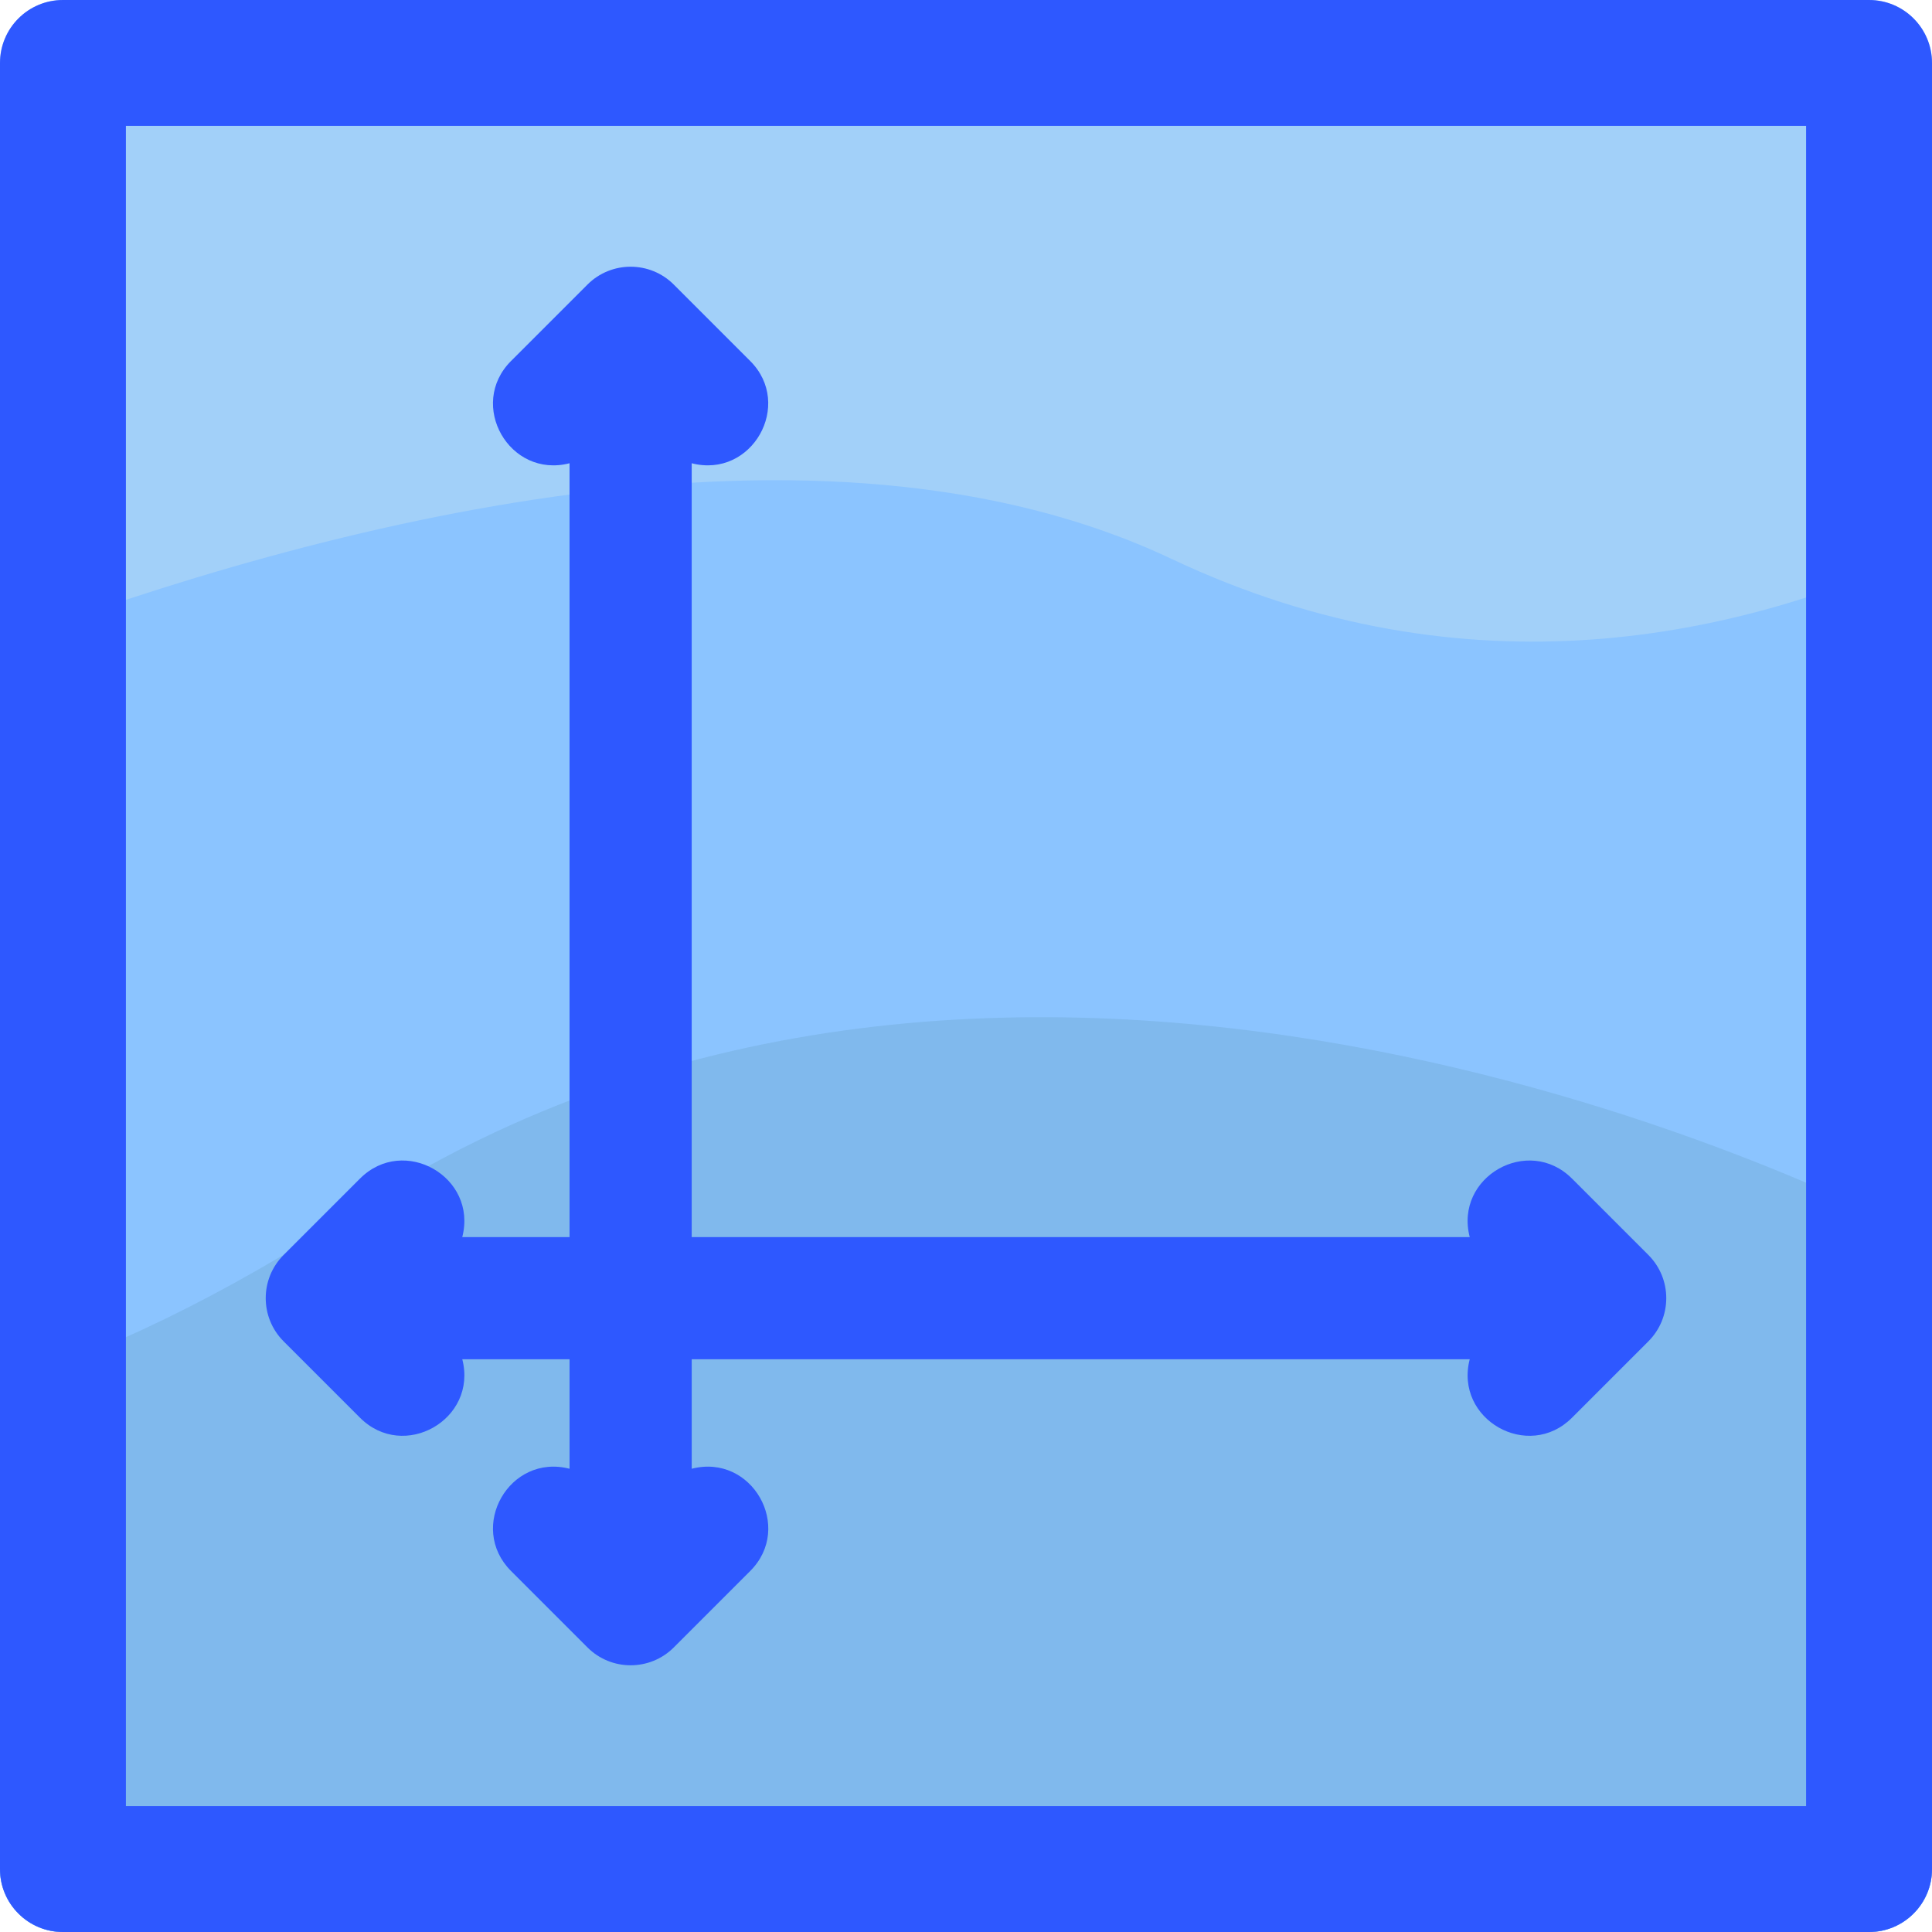 <svg id="Layer_1" enable-background="new 0 0 506.1 506.1" height="512" viewBox="0 0 506.1 506.1" width="512" xmlns="http://www.w3.org/2000/svg"><path d="m489.609 0h-473.118c-9.108 0-16.491 7.383-16.491 16.491v473.118c0 9.107 7.383 16.491 16.491 16.491h473.118c9.107 0 16.491-7.383 16.491-16.491v-473.118c0-9.108-7.384-16.491-16.491-16.491z" fill="#a2d0f9"/><path d="m306.827 146.374c-92.334-43.662-223.152-8.999-306.827 22.372v320.863c0 9.107 7.383 16.491 16.491 16.491h473.118c9.107 0 16.491-7.383 16.491-16.491v-346.085c-49.714 23.302-121.26 39.74-199.273 2.85z" fill="#8bc4ff"/><path d="m506.1 489.609v-164.022c-27.896-15.857-243.388-119.388-413.146-8.53-35.35 23.084-66.199 37.495-92.954 45.755v126.797c0 9.107 7.383 16.491 16.491 16.491h473.118c9.107 0 16.491-7.384 16.491-16.491z" fill="#80b9ed"/><g fill="#2e58ff"><path d="m489.609 506.1h-473.118c-9.108 0-16.491-7.384-16.491-16.491v-473.118c0-9.108 7.383-16.491 16.491-16.491h473.119c9.107 0 16.49 7.383 16.49 16.491v473.118c0 9.107-7.383 16.491-16.491 16.491zm-456.628-32.982h440.138v-440.137h-440.138z"/><path d="m94.308 371.383c11.466 11.468 30.859.447 26.788-15.324h28.103v28.69c-15.77-4.071-26.794 15.319-15.324 26.788l20.011 20.01c6.245 6.244 16.38 6.248 22.627 0l20.01-20.01c11.468-11.467.45-30.858-15.323-26.788v-28.69h203.806c-4.07 15.765 15.318 26.795 26.788 15.324l20.01-20.01c6.249-6.248 6.249-16.379 0-22.627l-20.01-20.01c-11.445-11.449-30.866-.471-26.788 15.324h-203.808v-202.71c15.786 4.073 26.753-15.359 15.323-26.788l-20.01-20.01c-6.244-6.245-16.381-6.248-22.627 0l-20.011 20.01c-11.469 11.468-.447 30.859 15.324 26.788v202.709h-28.103c4.071-15.769-15.32-26.793-26.788-15.324l-20.01 20.01c-6.249 6.248-6.249 16.379 0 22.627z"/></g></svg>